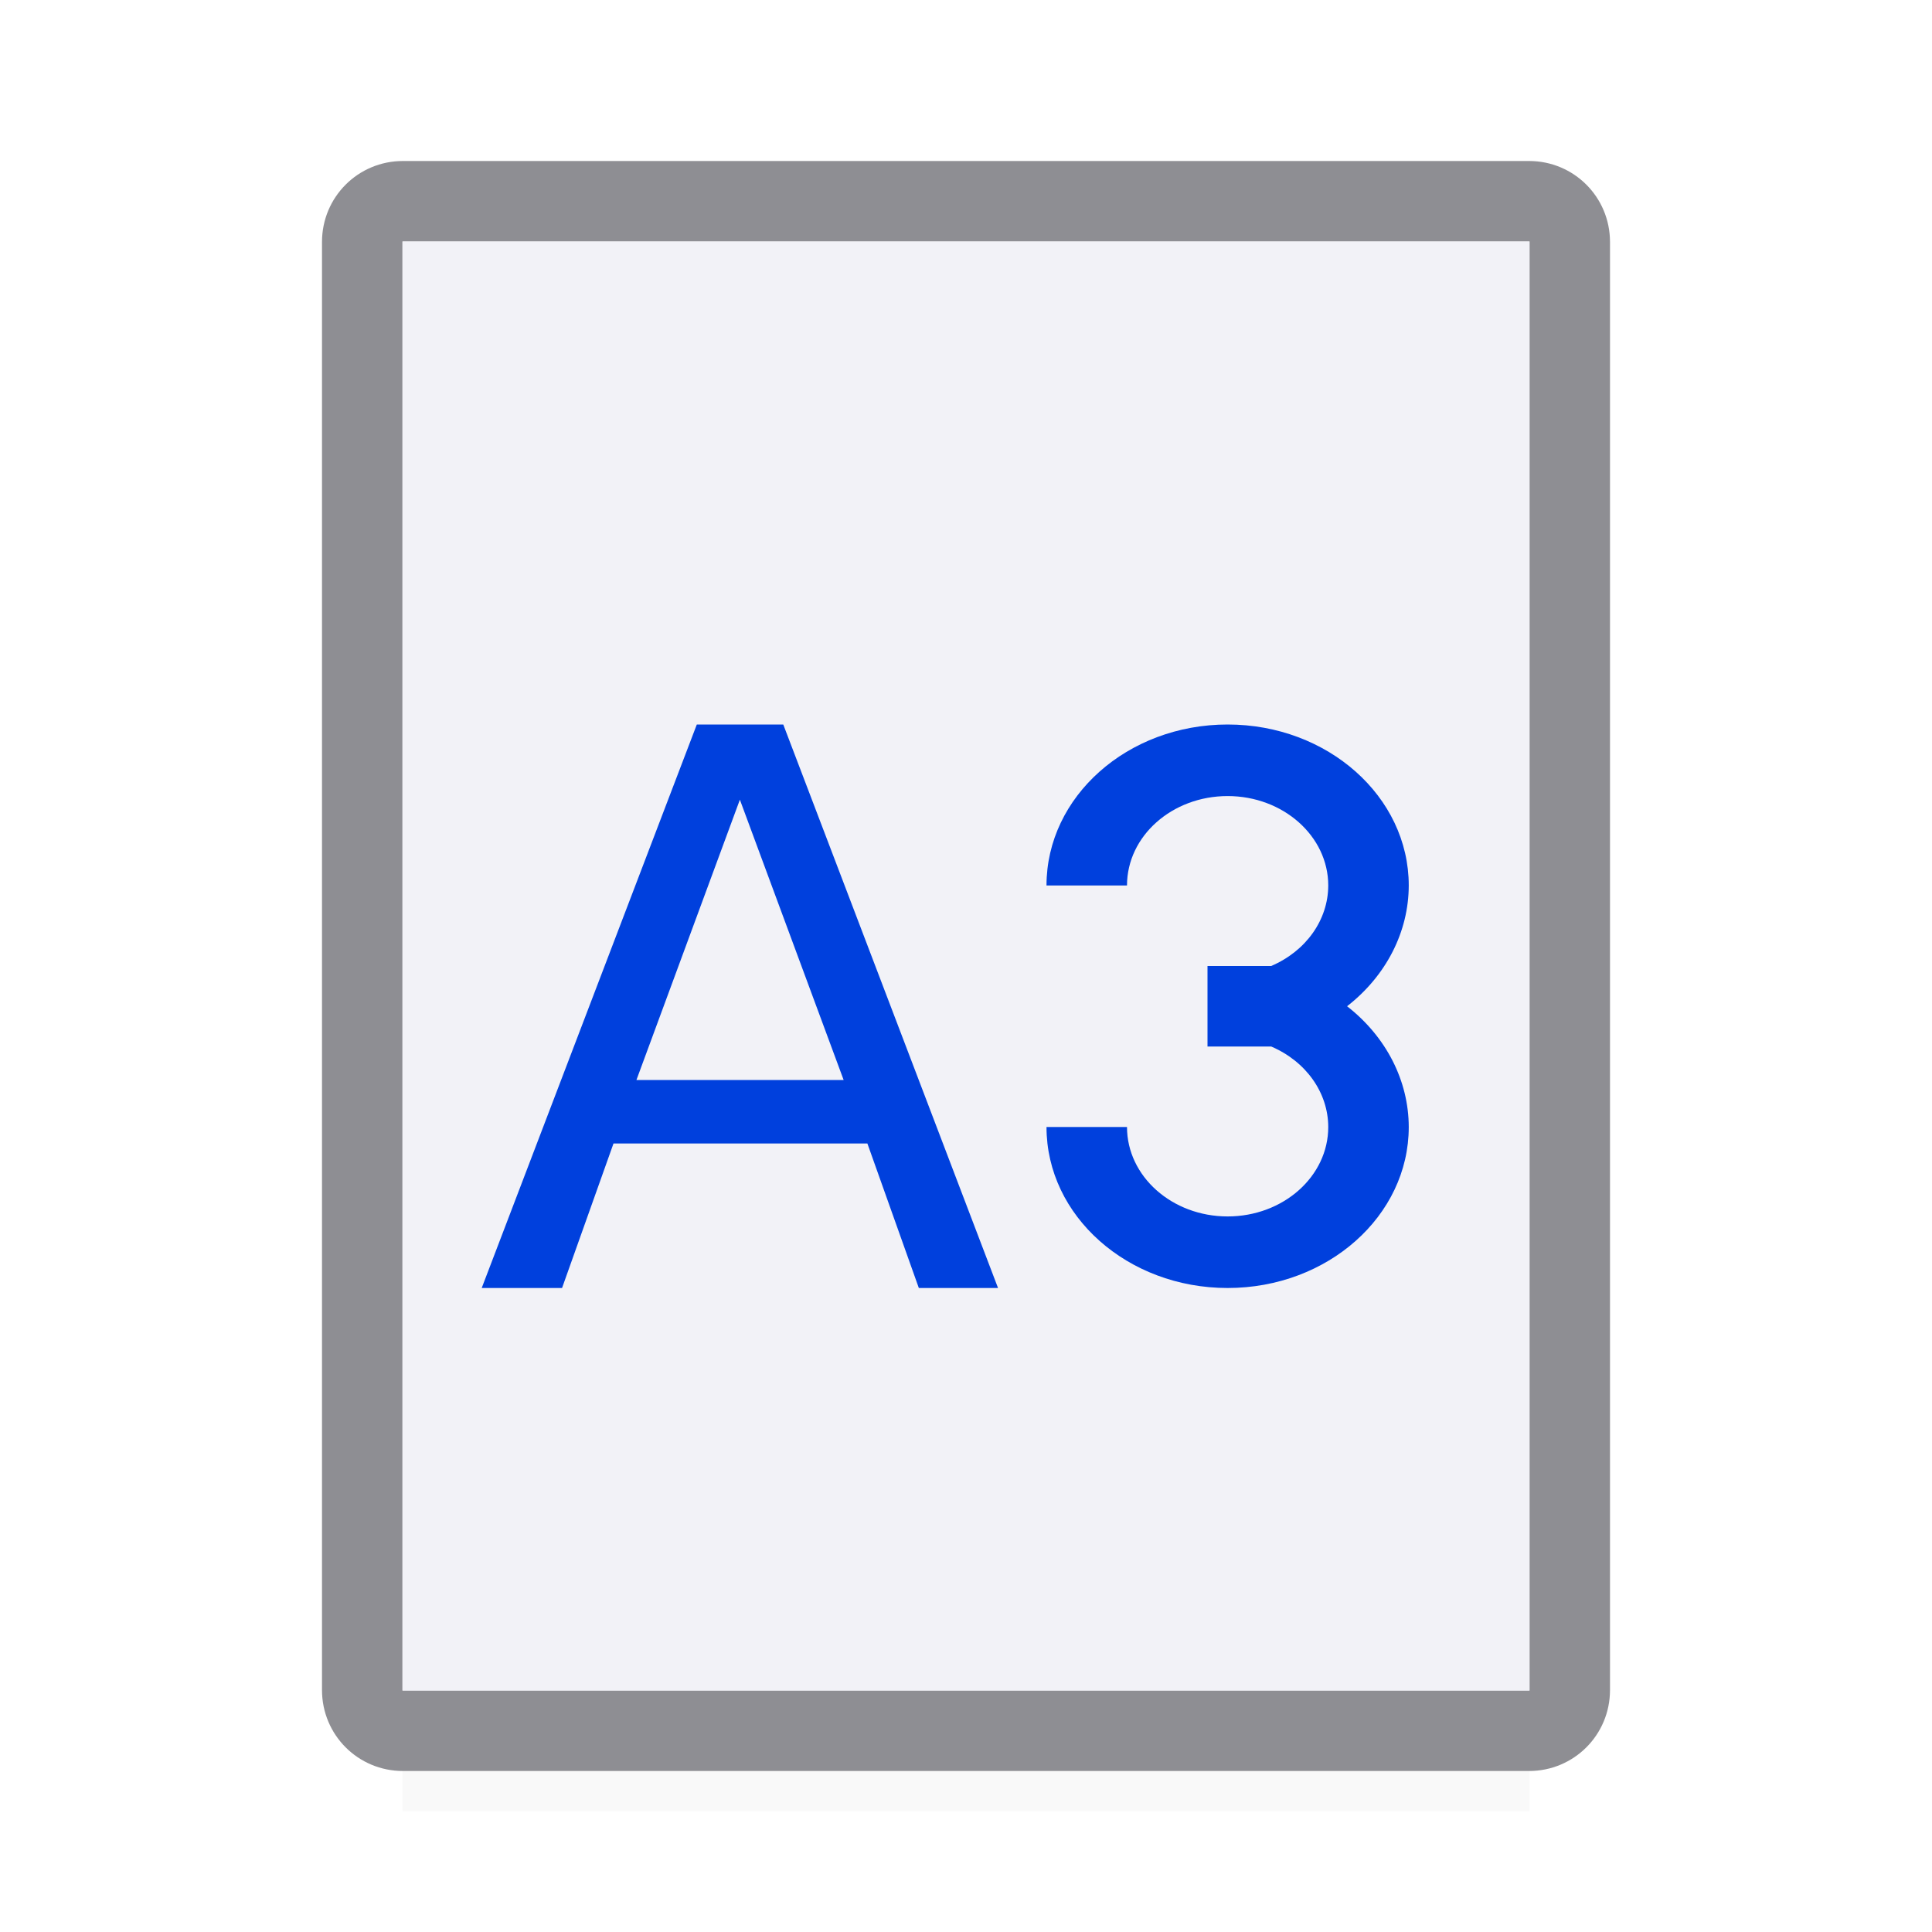 <svg viewBox="0 0 24 24" xmlns="http://www.w3.org/2000/svg" xmlns:xlink="http://www.w3.org/1999/xlink"><filter id="a" color-interpolation-filters="sRGB" height="1.095" width="1.097" x="-.049" y="-.047"><feGaussianBlur stdDeviation=".366"/></filter><path d="m5 19.941h14v2.559h-14z" filter="url(#a)" opacity=".15" stroke-width="1.015"/><path d="m5.006 2c-.558 0-1.006.448-1.006 1.006v17.988c0 .558.448 1.006 1.006 1.006h13.988c.558 0 1.006-.448 1.006-1.006v-17.988c0-.558-.448-1.006-1.006-1.006zm-.006 1h14v18h-14z" fill="#8e8e93"/><path d="m5 3h14v18h-14z" fill="#f2f2f7"/><path d="m8.656 9-2.672 7h.998l.639-1.795h3.154l.639 1.795h.984l-2.668-7zm6.594 0c-1.243 0-2.25.895-2.25 2h1c-0-.614.56-1.111 1.25-1.111s1.25.498 1.25 1.111c-.001.427-.276.815-.709 1h-.791v.014.076.822.072.016h.225.025.541c.433.185.708.573.709 1.0 0.0.614-.56 1.111-1.25 1.111s-1.25-.498-1.25-1.111h-1c0 1.105 1.007 2 2.25 2s2.25-.895 2.25-2c-.001-.575-.28-1.121-.766-1.5.486-.379.765-.925.766-1.5-0-1.105-1.007-2-2.25-2zm-6.059.934 1.289 3.482h-2.574z" fill="#0040dd"/></svg>